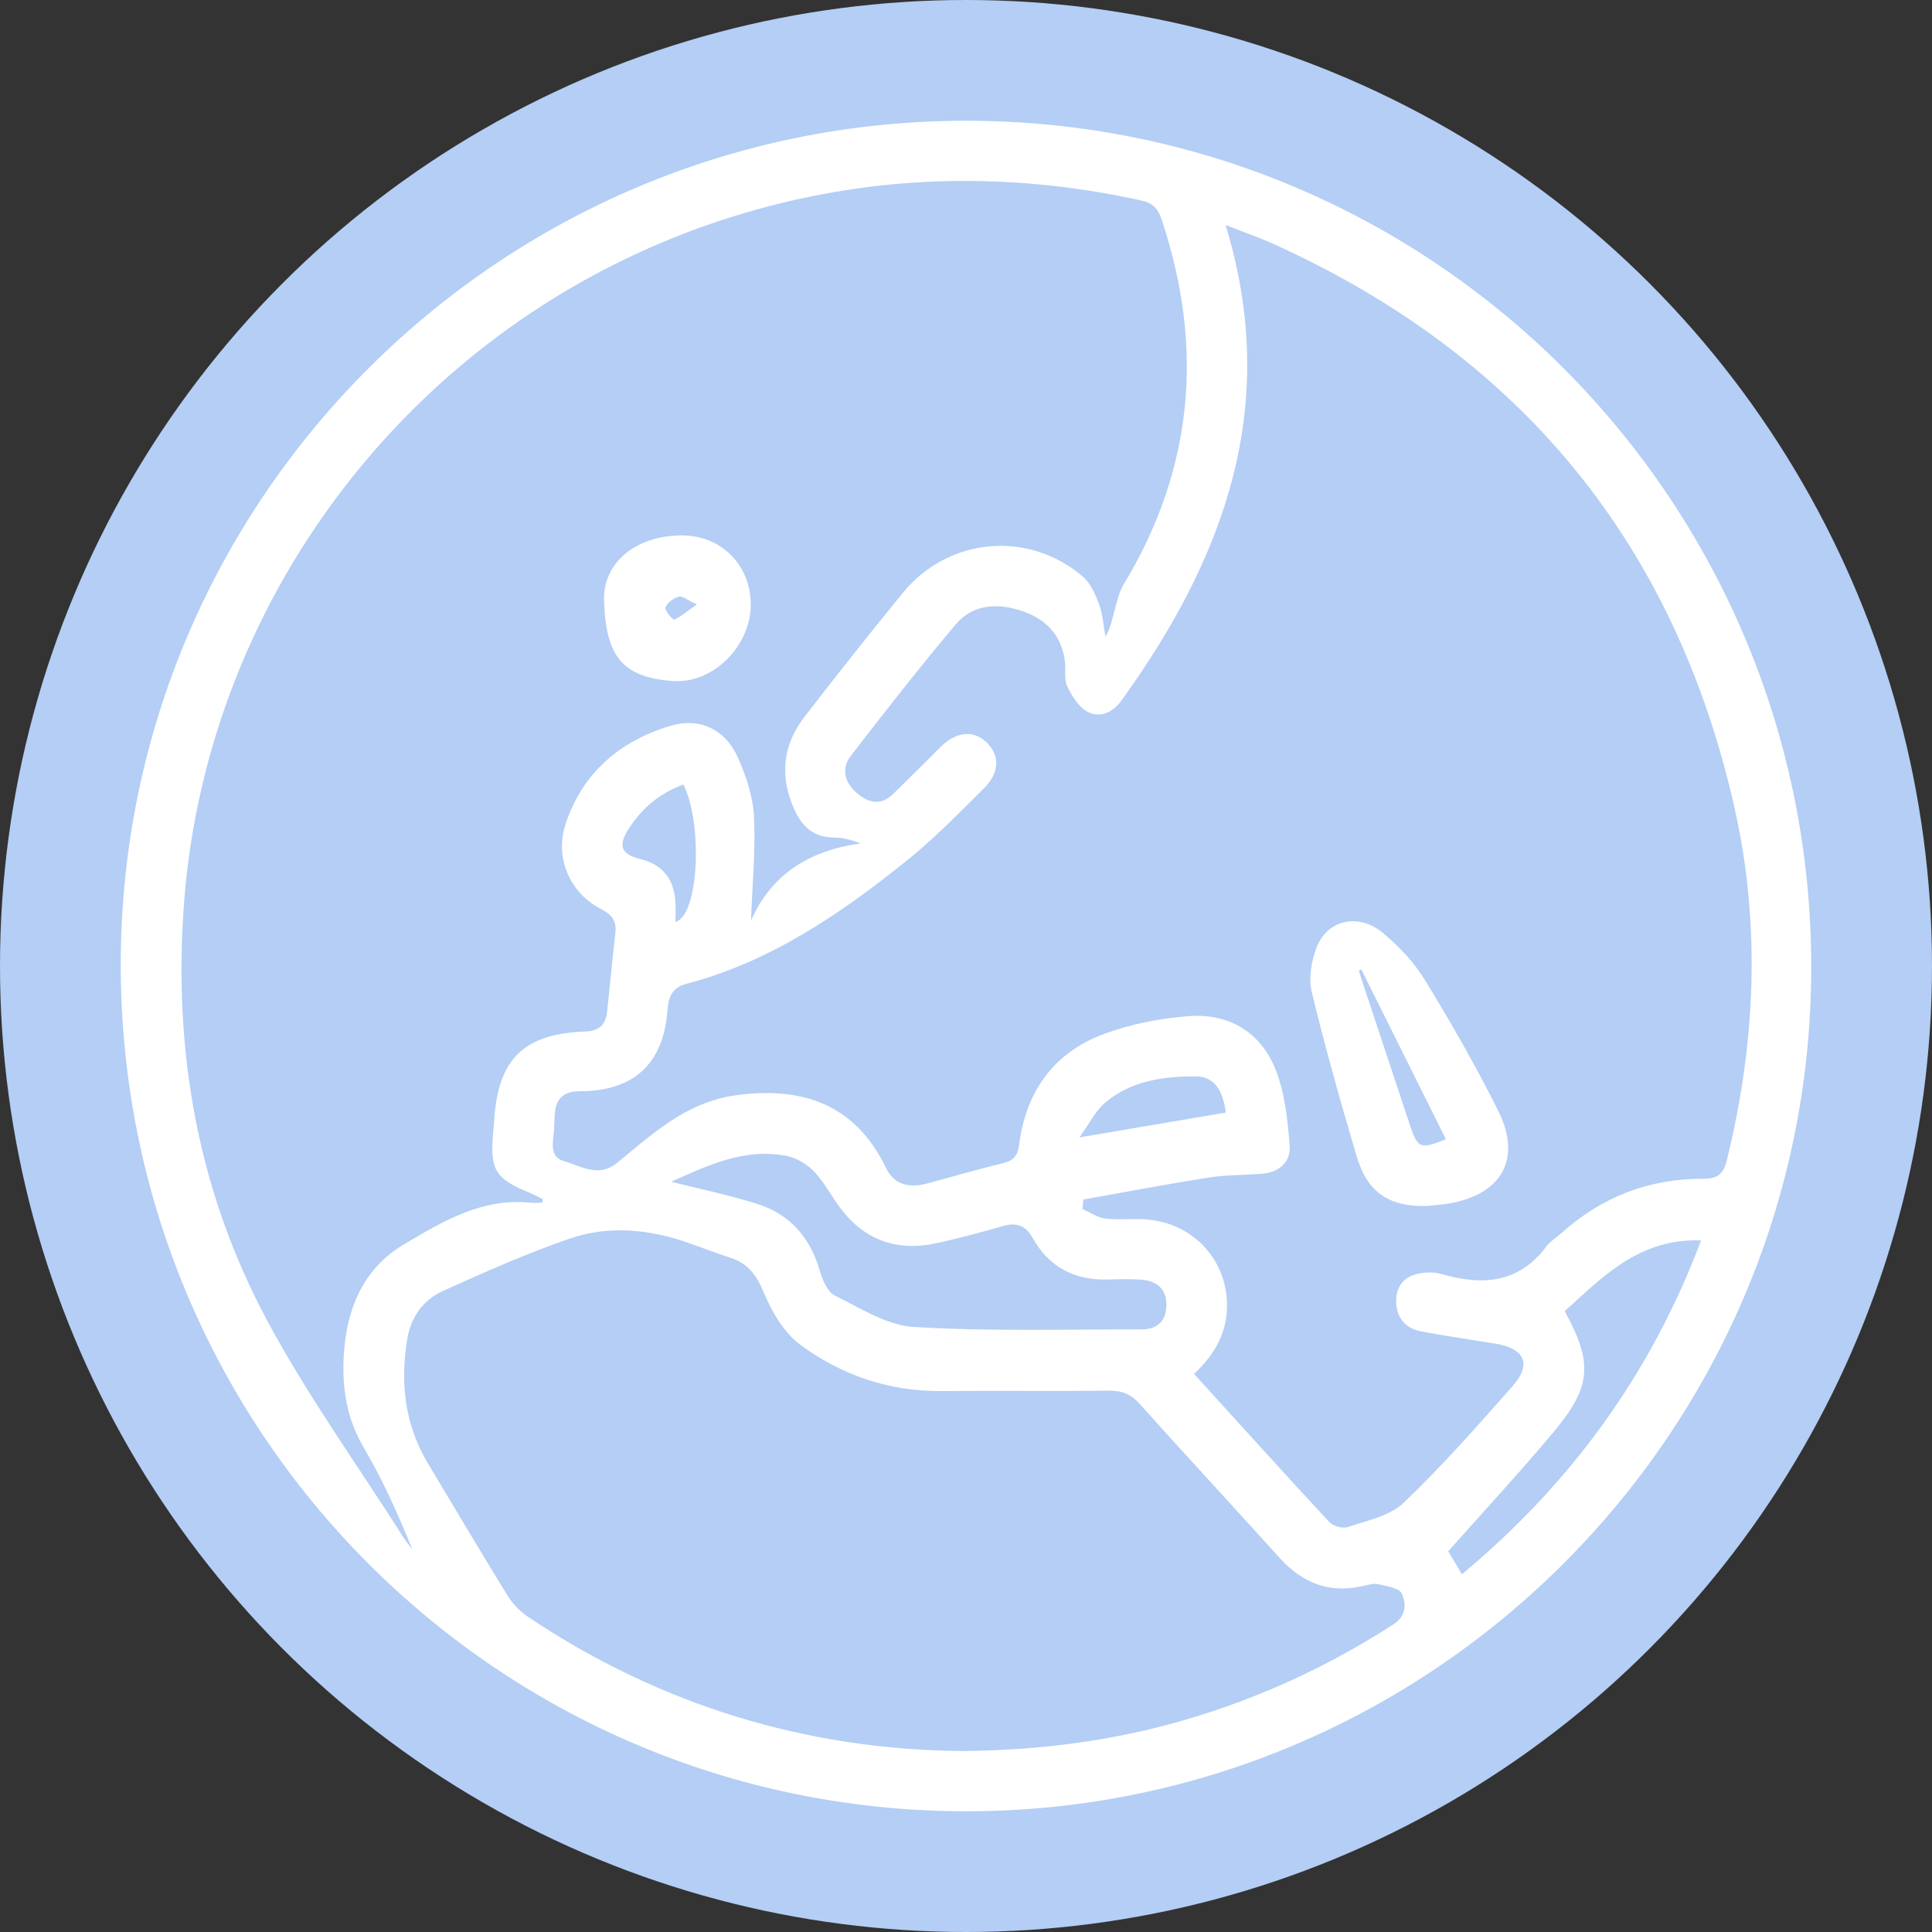 <svg width="48" height="48" viewBox="0 0 48 48" fill="none" xmlns="http://www.w3.org/2000/svg">
    <rect x="0" y="0" width="48" height="48" fill="#333333" stroke="none"/>
    <circle cx="24" cy="24" r="24" fill="#B4CEF5"/>
    <g>
        <path d="M24.027 3C35.638 3.012 45.023 12.442 45 24.073C44.978 35.626 35.537 45.022 23.972 45.001C12.354 44.979 2.976 35.555 3 23.926C3.024 12.369 12.45 2.988 24.027 3ZM29.669 34.138C30.798 35.38 31.905 36.607 33.029 37.817C33.123 37.919 33.364 37.983 33.493 37.938C33.97 37.774 34.53 37.664 34.871 37.338C35.828 36.424 36.707 35.427 37.583 34.434C38.06 33.895 37.882 33.502 37.16 33.384C36.544 33.283 35.926 33.195 35.314 33.08C34.96 33.014 34.726 32.791 34.691 32.416C34.66 32.069 34.797 31.78 35.131 31.673C35.34 31.606 35.602 31.591 35.811 31.652C36.825 31.946 37.727 31.889 38.419 30.969C38.52 30.835 38.675 30.742 38.803 30.627C39.799 29.737 40.97 29.282 42.302 29.286C42.665 29.287 42.816 29.18 42.903 28.824C43.619 25.913 43.75 22.976 43.09 20.055C41.608 13.496 37.766 8.826 31.63 6.057C31.274 5.896 30.903 5.769 30.449 5.59C31.831 10.107 30.4 13.89 27.851 17.42C27.642 17.709 27.322 17.838 27.032 17.691C26.806 17.575 26.631 17.296 26.515 17.05C26.428 16.867 26.486 16.619 26.455 16.404C26.357 15.745 25.955 15.354 25.334 15.161C24.735 14.974 24.151 15.03 23.741 15.517C22.846 16.579 21.991 17.676 21.14 18.776C20.895 19.093 20.979 19.43 21.277 19.693C21.569 19.95 21.882 20.026 22.192 19.724C22.584 19.344 22.968 18.956 23.356 18.57C23.75 18.176 24.178 18.128 24.509 18.442C24.844 18.762 24.84 19.198 24.442 19.591C23.822 20.204 23.21 20.834 22.533 21.378C20.884 22.703 19.148 23.891 17.062 24.44C16.709 24.532 16.608 24.755 16.584 25.088C16.488 26.427 15.751 27.11 14.402 27.112C14.018 27.112 13.817 27.279 13.786 27.657C13.774 27.797 13.775 27.938 13.765 28.078C13.743 28.37 13.637 28.739 14.007 28.846C14.429 28.967 14.868 29.269 15.332 28.891C15.826 28.486 16.314 28.058 16.858 27.73C17.272 27.481 17.758 27.287 18.234 27.218C19.874 26.98 21.235 27.397 22.013 29.019C22.213 29.435 22.588 29.518 23.01 29.409C23.642 29.243 24.27 29.055 24.906 28.903C25.171 28.839 25.282 28.734 25.319 28.444C25.482 27.149 26.154 26.178 27.374 25.71C28.06 25.446 28.817 25.297 29.552 25.245C30.545 25.173 31.336 25.657 31.699 26.591C31.925 27.17 31.991 27.826 32.041 28.454C32.074 28.878 31.775 29.133 31.333 29.164C30.897 29.195 30.454 29.19 30.024 29.257C28.986 29.42 27.953 29.617 26.918 29.801C26.909 29.879 26.902 29.959 26.893 30.038C27.082 30.12 27.264 30.25 27.459 30.274C27.783 30.315 28.116 30.273 28.442 30.293C29.604 30.365 30.463 31.258 30.485 32.388C30.498 33.091 30.19 33.645 29.663 34.137L29.669 34.138ZM13.469 29.882C13.475 29.852 13.48 29.823 13.487 29.793C13.37 29.737 13.254 29.674 13.134 29.624C12.301 29.279 12.171 29.063 12.252 28.143C12.261 28.049 12.27 27.956 12.276 27.862C12.365 26.316 13.004 25.682 14.549 25.627C14.873 25.616 15.046 25.464 15.08 25.156C15.153 24.505 15.209 23.853 15.287 23.202C15.322 22.902 15.23 22.738 14.943 22.591C14.145 22.183 13.771 21.296 14.059 20.449C14.487 19.188 15.408 18.407 16.659 18.032C17.375 17.817 18.018 18.119 18.327 18.809C18.535 19.271 18.707 19.783 18.732 20.281C18.776 21.124 18.691 21.973 18.658 22.872C19.178 21.7 20.131 21.124 21.382 20.956C21.144 20.859 20.932 20.811 20.72 20.809C20.238 20.805 19.944 20.563 19.748 20.14C19.362 19.31 19.436 18.525 19.989 17.808C20.79 16.768 21.605 15.74 22.435 14.725C23.562 13.349 25.544 13.167 26.899 14.321C27.092 14.485 27.213 14.761 27.305 15.009C27.399 15.263 27.415 15.546 27.466 15.816C27.591 15.602 27.629 15.389 27.687 15.181C27.75 14.957 27.797 14.718 27.914 14.524C29.658 11.642 29.918 8.613 28.856 5.441C28.765 5.168 28.623 5.039 28.352 4.98C24.926 4.229 21.529 4.339 18.183 5.388C10.493 7.798 5.135 14.682 4.568 22.489C4.306 26.112 4.91 29.568 6.614 32.764C7.616 34.643 8.874 36.386 10.019 38.189C10.088 38.297 10.17 38.395 10.246 38.497C9.892 37.628 9.515 36.774 9.043 35.976C8.587 35.208 8.484 34.401 8.55 33.547C8.636 32.443 9.069 31.49 10.032 30.918C10.989 30.351 11.969 29.759 13.168 29.88C13.267 29.891 13.369 29.881 13.469 29.881V29.882ZM23.892 43.504C25.879 43.486 27.683 43.243 29.446 42.728C31.282 42.192 33.004 41.4 34.614 40.36C34.945 40.146 34.94 39.845 34.827 39.592C34.767 39.455 34.458 39.41 34.253 39.361C34.138 39.333 34.004 39.37 33.883 39.399C33.038 39.602 32.36 39.337 31.787 38.7C30.637 37.423 29.465 36.166 28.32 34.884C28.1 34.639 27.878 34.547 27.554 34.551C26.164 34.567 24.773 34.548 23.383 34.56C22.084 34.571 20.909 34.163 19.887 33.414C19.479 33.114 19.177 32.593 18.975 32.11C18.796 31.68 18.584 31.389 18.147 31.249C17.777 31.13 17.414 30.985 17.046 30.86C16.089 30.532 15.102 30.446 14.149 30.775C13.076 31.146 12.033 31.608 10.998 32.077C10.509 32.298 10.203 32.736 10.116 33.278C9.942 34.356 10.054 35.392 10.627 36.349C11.284 37.447 11.935 38.548 12.607 39.636C12.732 39.84 12.915 40.033 13.114 40.167C16.418 42.383 20.07 43.471 23.892 43.503V43.504ZM16.673 29.36C17.347 29.53 18.085 29.683 18.8 29.906C19.616 30.16 20.125 30.737 20.366 31.566C20.433 31.793 20.552 32.092 20.735 32.183C21.37 32.498 22.032 32.927 22.705 32.968C24.587 33.081 26.481 33.026 28.37 33.028C28.76 33.028 28.982 32.807 28.98 32.412C28.978 32.011 28.728 31.822 28.356 31.794C28.076 31.773 27.793 31.781 27.513 31.789C26.689 31.81 26.06 31.476 25.656 30.757C25.481 30.445 25.255 30.365 24.918 30.461C24.379 30.616 23.837 30.761 23.29 30.883C22.337 31.095 21.527 30.846 20.916 30.064C20.677 29.758 20.499 29.397 20.235 29.116C20.059 28.928 19.792 28.767 19.541 28.718C18.462 28.51 17.53 28.983 16.672 29.361L16.673 29.36ZM36.322 39.111C39.032 36.857 41.014 34.131 42.263 30.818C40.734 30.761 39.828 31.714 38.875 32.576C39.574 33.853 39.546 34.441 38.614 35.56C37.768 36.574 36.867 37.542 35.981 38.541C36.066 38.682 36.176 38.868 36.321 39.111H36.322ZM16.98 19.491C16.372 19.714 15.933 20.096 15.61 20.606C15.347 21.02 15.441 21.226 15.903 21.341C16.45 21.477 16.735 21.814 16.78 22.392C16.793 22.557 16.782 22.724 16.782 22.905C17.361 22.747 17.468 20.48 16.98 19.493V19.491ZM30.455 27.642C30.384 27.068 30.152 26.742 29.704 26.741C28.904 26.741 28.107 26.852 27.469 27.386C27.212 27.601 27.054 27.934 26.818 28.258C28.112 28.039 29.269 27.843 30.455 27.642Z" fill="white"/>
        <path d="M35.489 29.96C34.535 29.998 33.977 29.643 33.708 28.734C33.305 27.379 32.923 26.017 32.589 24.644C32.508 24.307 32.581 23.891 32.703 23.557C32.96 22.857 33.743 22.669 34.354 23.175C34.756 23.508 35.134 23.91 35.405 24.353C36.053 25.413 36.674 26.495 37.227 27.607C37.816 28.789 37.309 29.678 36.001 29.9C35.833 29.929 35.661 29.94 35.49 29.959L35.489 29.96ZM33.823 24.088C33.802 24.096 33.782 24.103 33.762 24.111C33.782 24.18 33.8 24.248 33.823 24.316C34.224 25.527 34.625 26.739 35.028 27.95C35.222 28.532 35.289 28.56 35.923 28.305C35.222 26.897 34.522 25.493 33.823 24.088Z" fill="white"/>
        <path d="M16.947 13.303C17.925 13.303 18.657 14.046 18.652 15.031C18.648 16.041 17.73 16.99 16.718 16.919C15.445 16.832 15.054 16.283 15.007 14.929C14.973 13.976 15.803 13.301 16.948 13.302L16.947 13.303ZM17.313 15.016C17.073 14.906 16.949 14.798 16.865 14.823C16.733 14.862 16.579 14.973 16.532 15.091C16.506 15.158 16.72 15.408 16.748 15.396C16.912 15.325 17.052 15.202 17.313 15.016Z" fill="white"/>
    </g>
</svg>
